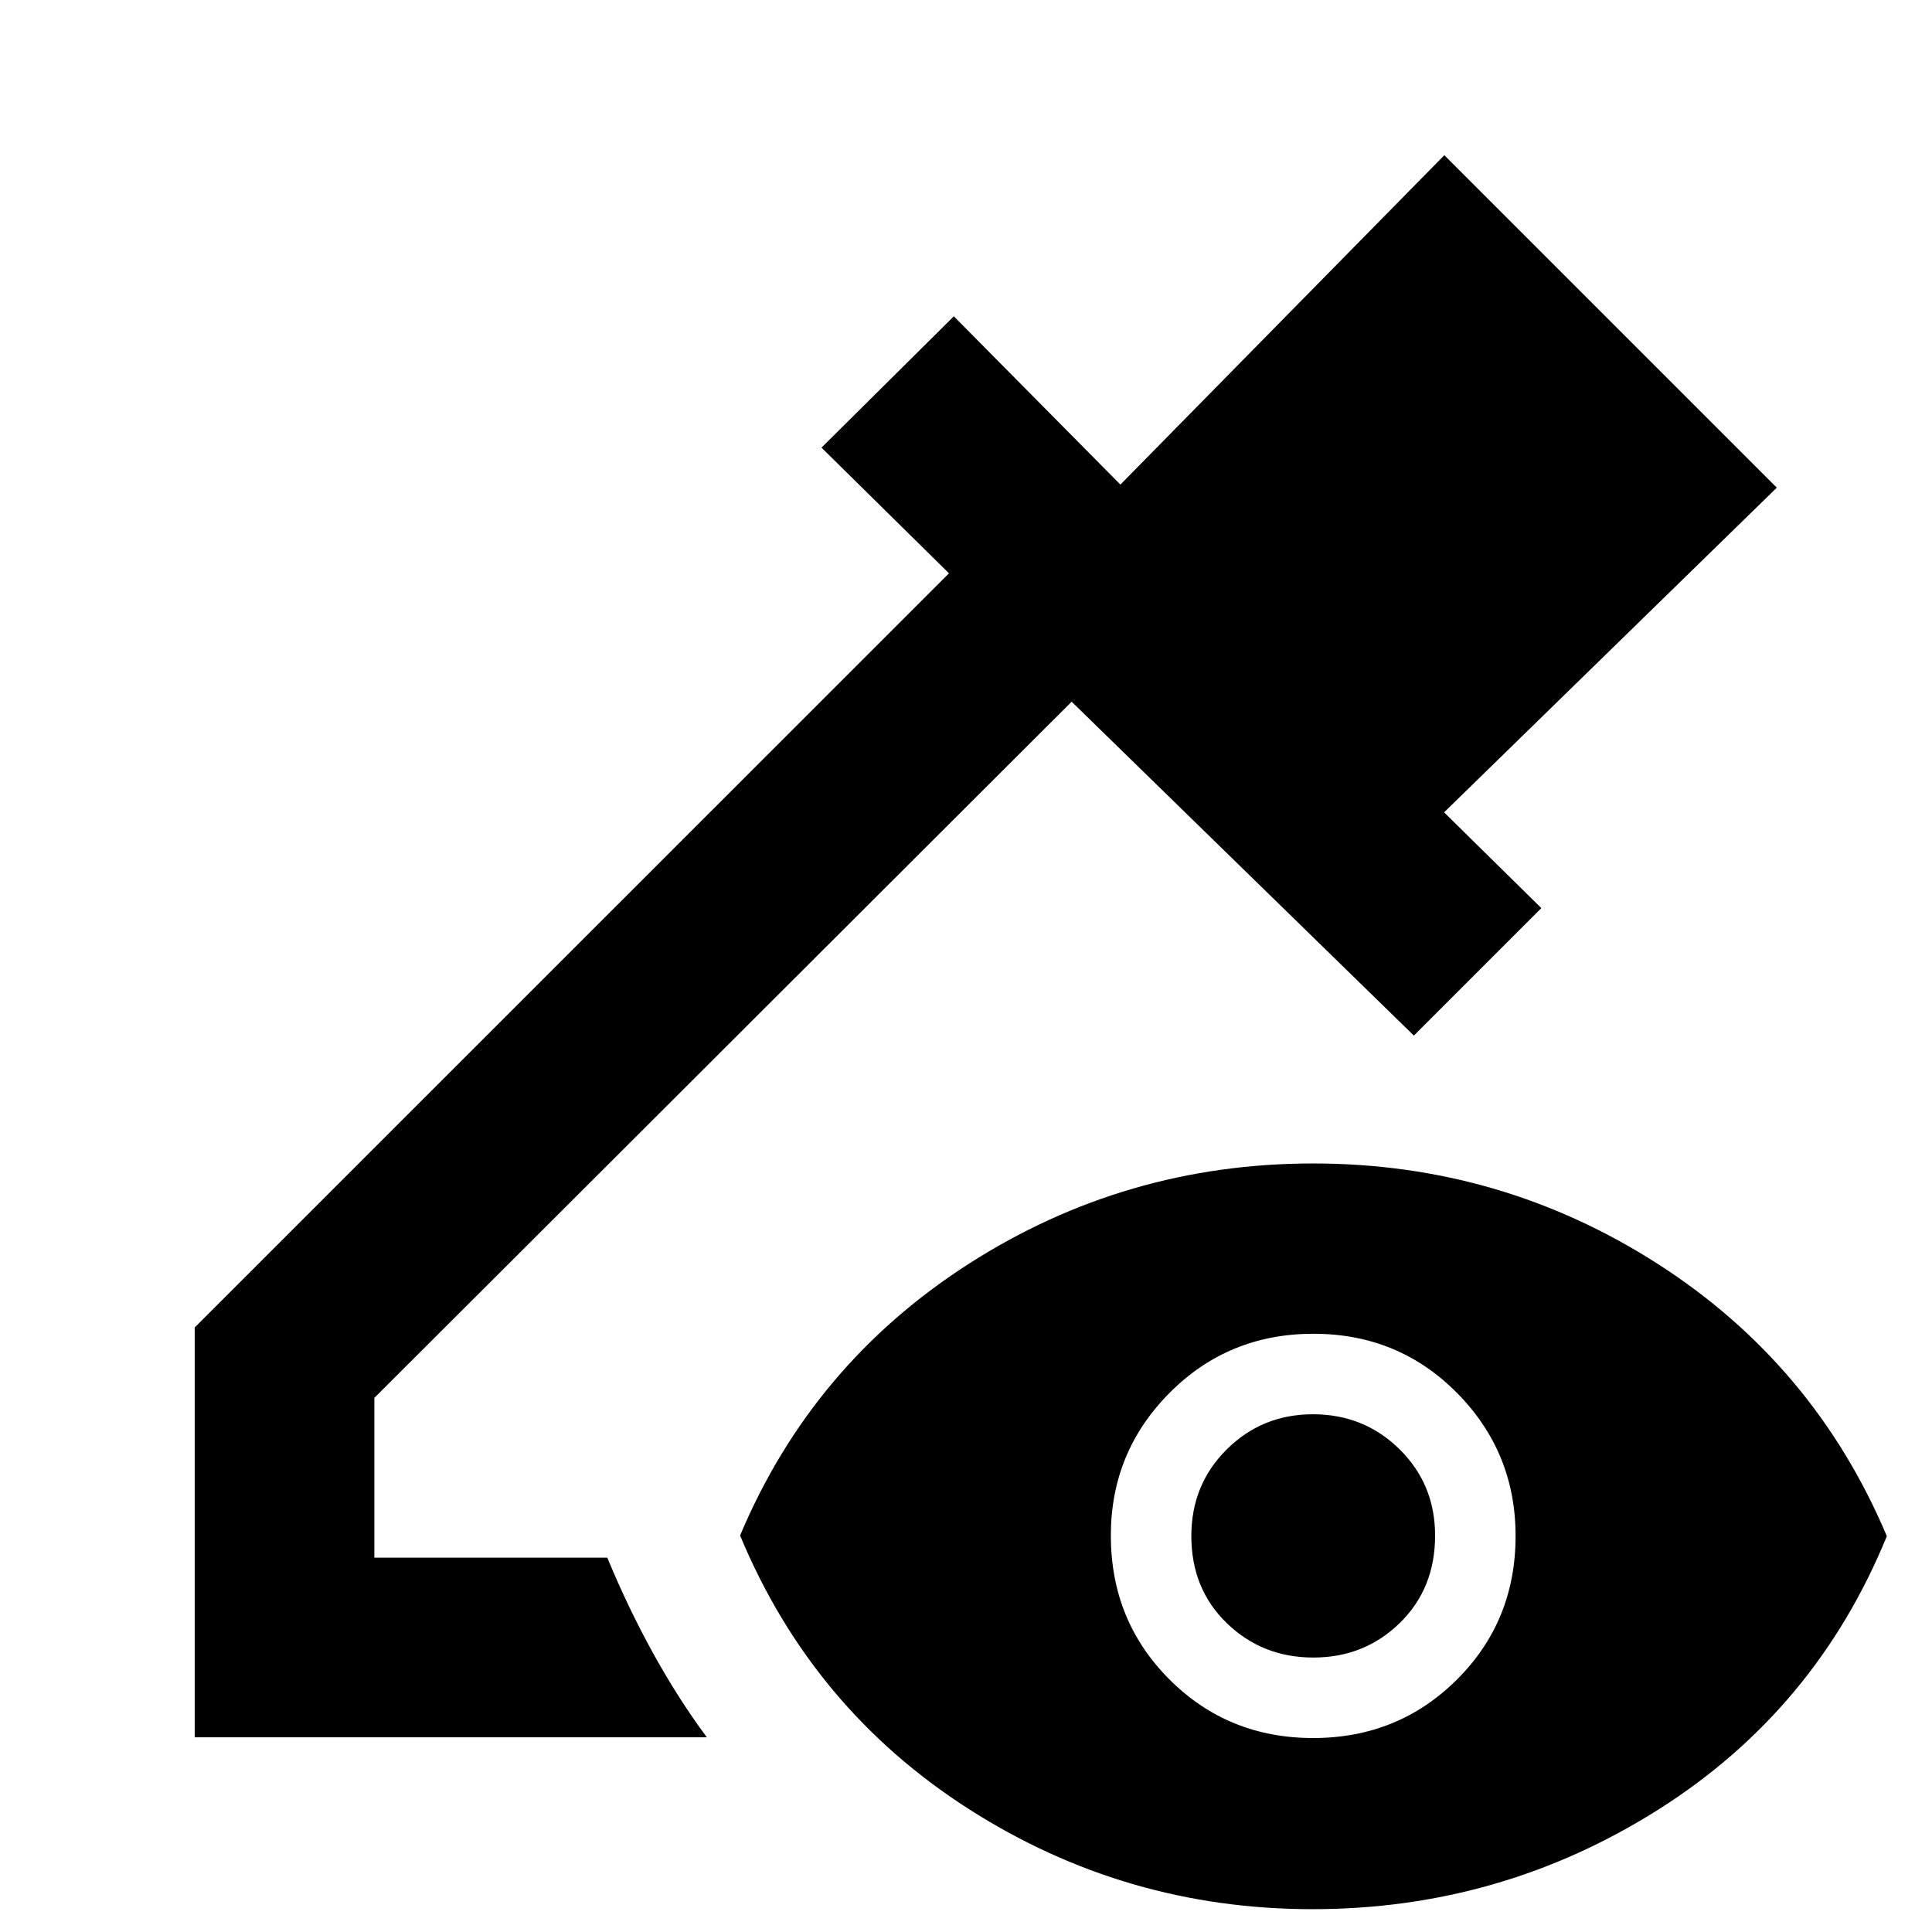 <svg xmlns="http://www.w3.org/2000/svg" height="40" viewBox="0 -960 960 960" width="40"><path d="M96.75-96.75v-203.64l374.79-374.73-63.34-62.45 65.75-65.26 82.77 83.62 160.96-163.67 165.2 165.2-165.32 161.33 48.32 47.58-63.34 63.34-170.04-165.9L186.01-265.4v79.39h115.76q10.15 24.61 22.65 47.29 12.5 22.68 26.8 41.97H96.75Zm555.41 85.41q-93 0-170.8-49.78-77.79-49.79-113.62-135.9 35.84-85.12 113.63-134.99 77.79-49.87 171.16-49.87 93.37 0 171.18 49.89 77.8 49.9 113.85 135.3-35.32 86.45-113.6 135.9t-171.8 49.45Zm.32-85.04q42.29 0 71.45-29.04 29.16-29.04 29.16-71.36 0-41.65-29.1-71.07-29.1-29.41-71.36-29.41t-71.46 29.35q-29.2 29.36-29.2 70.89 0 42.4 29.12 71.52 29.11 29.12 71.39 29.12Zm.12-40q-25.35 0-42.99-17.06t-17.64-43.32q0-25.58 17.59-43.04t42.82-17.46q25.43 0 43.07 17.41t17.64 42.88q0 26.33-17.58 43.46-17.57 17.13-42.91 17.13Z"/></svg>